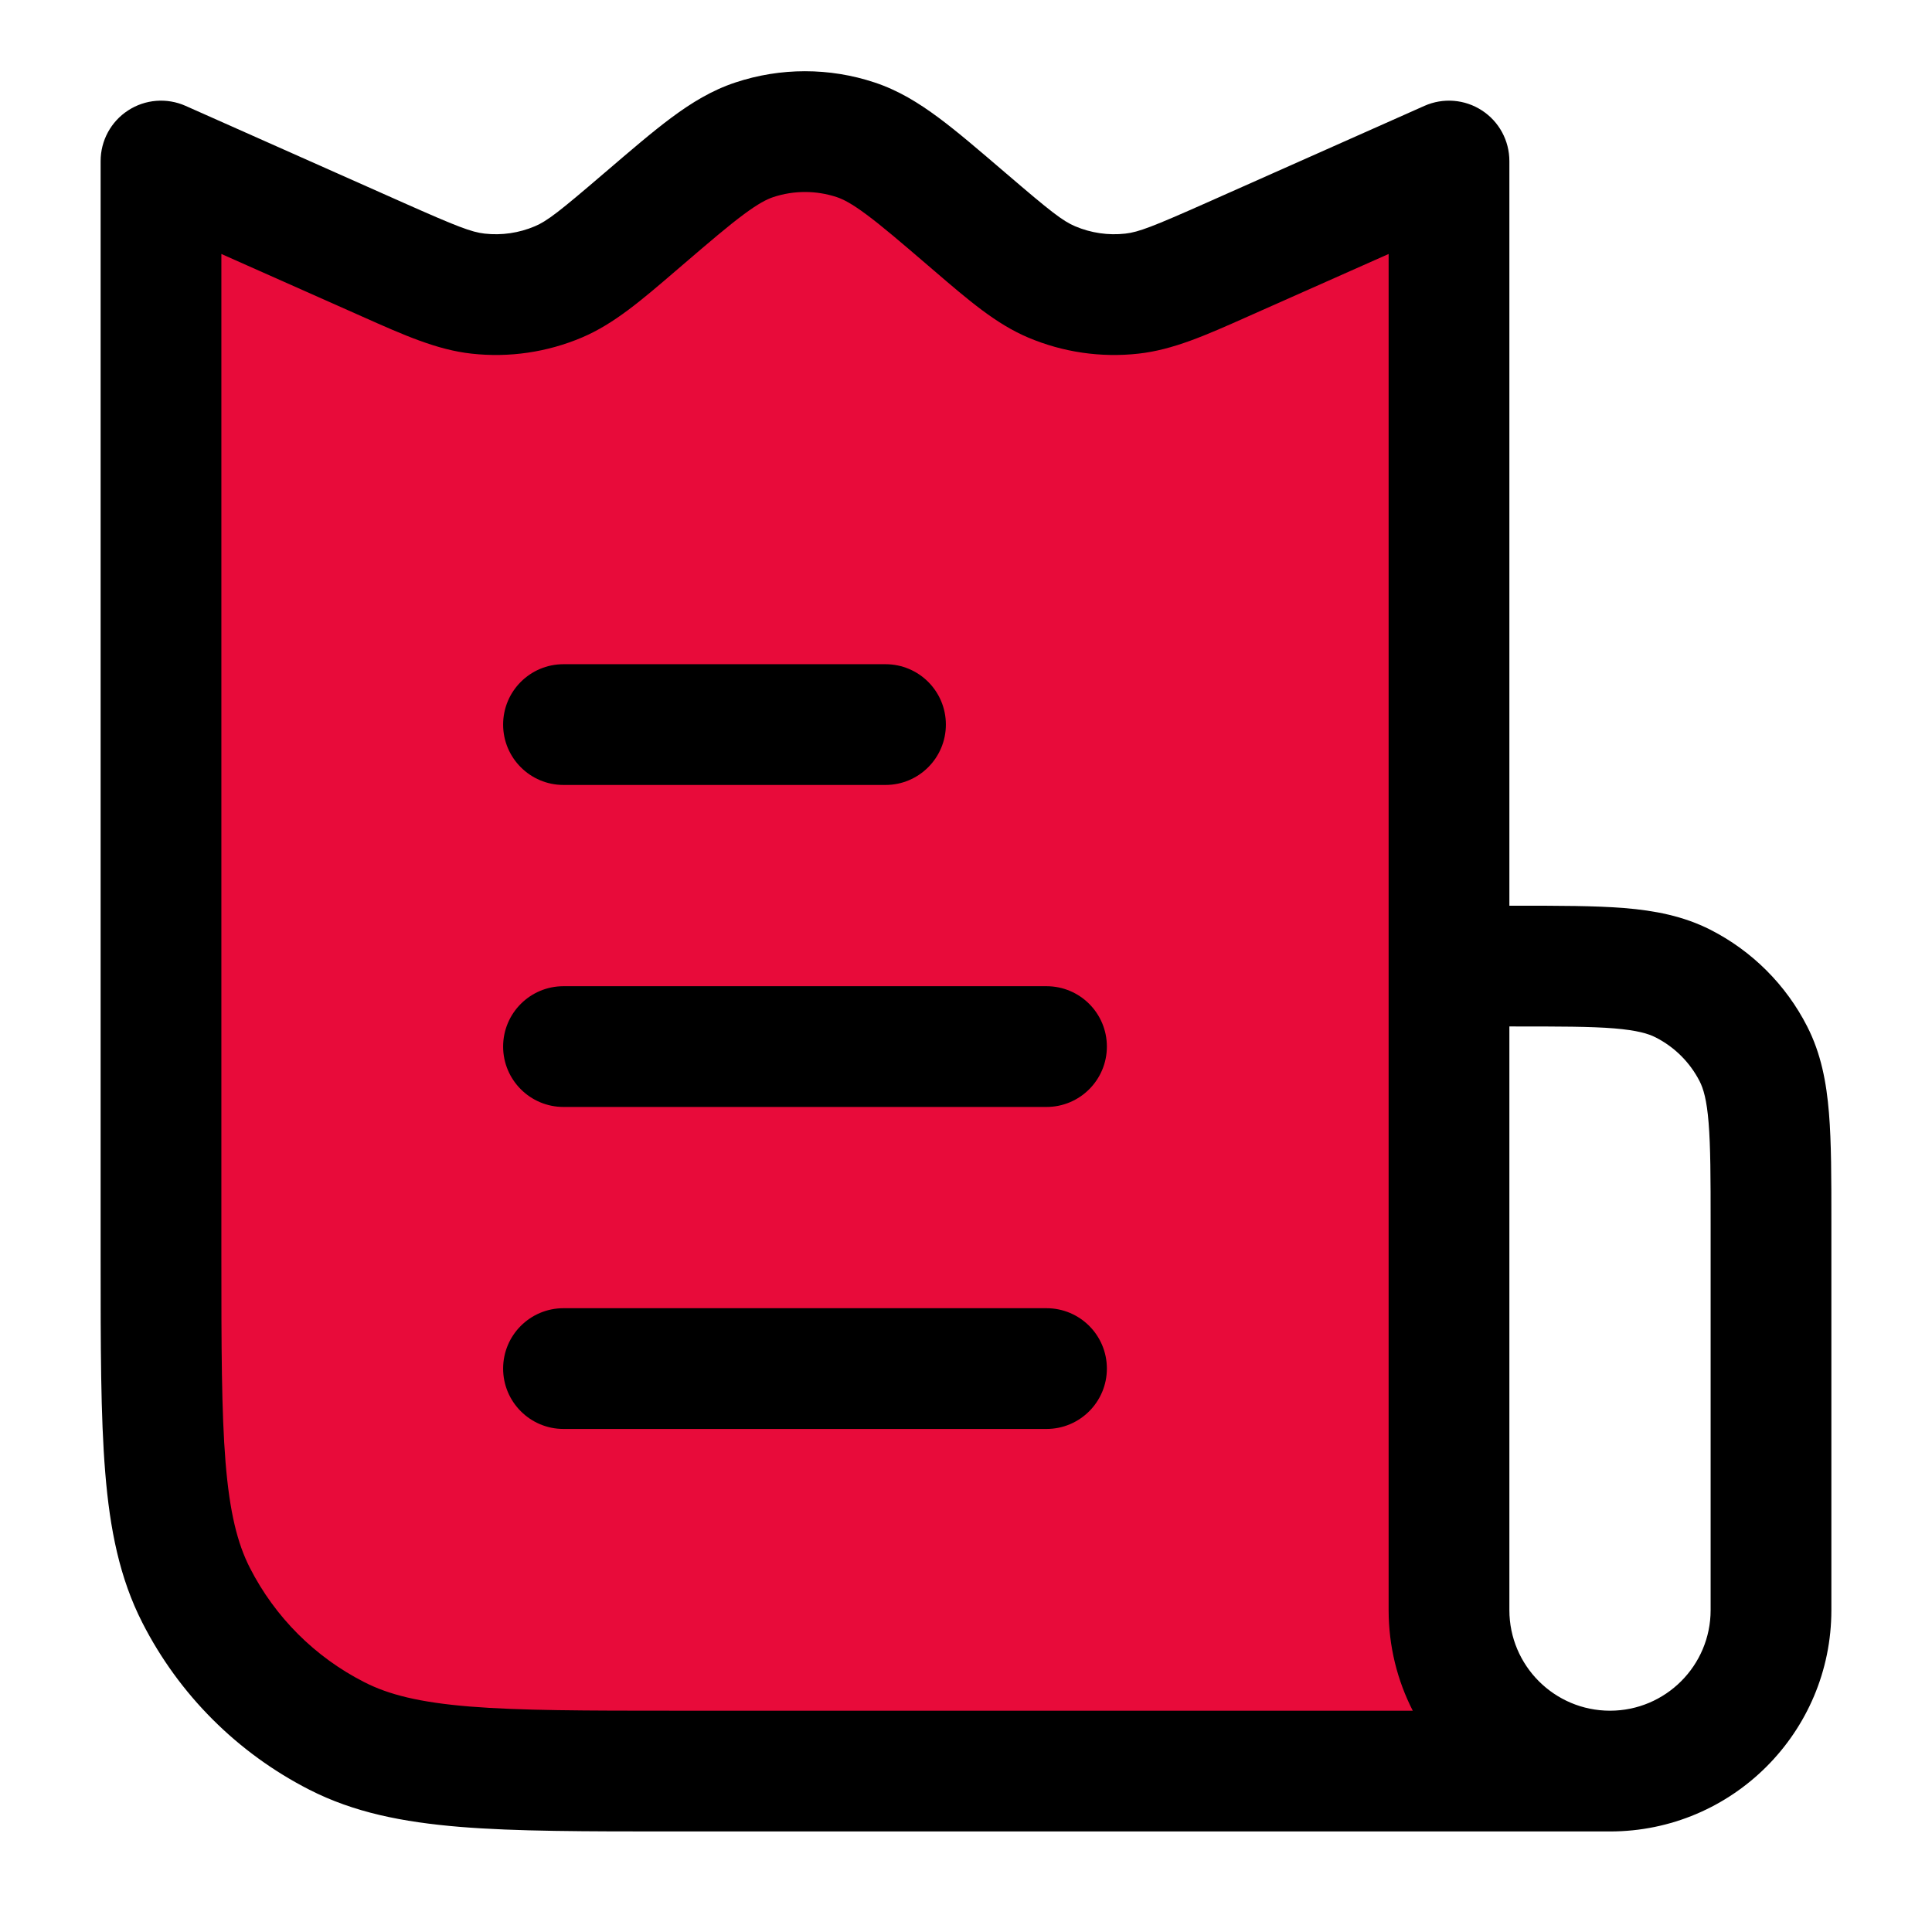 <svg id="menu-color-newspaper" viewBox="0 0 24 24" fill="none" xmlns="http://www.w3.org/2000/svg">
	<path id="Tone" d="M2 2.001V15.601C2 17.841 2 18.961 2.436 19.817C2.819 20.569 3.431 21.181 4.184 21.565C5.04 22.001 6.16 22.001 8.4 22.001H18V2.001L15.287 3.206C14.676 3.478 14.37 3.614 14.061 3.648C13.721 3.685 13.378 3.635 13.064 3.502C12.777 3.381 12.523 3.163 12.015 2.728C11.34 2.149 11.003 1.86 10.63 1.736C10.221 1.601 9.779 1.601 9.37 1.736C8.997 1.86 8.66 2.149 7.985 2.728C7.477 3.163 7.223 3.381 6.936 3.502C6.622 3.635 6.279 3.685 5.939 3.648C5.63 3.614 5.324 3.478 4.713 3.206L2 2.001Z" fill="#E80B3A"/>
	<g id="Vector">
		<path d="M6.25 9.001C6.25 8.586 6.586 8.251 7 8.251H11C11.414 8.251 11.75 8.586 11.75 9.001C11.75 9.415 11.414 9.751 11 9.751H7C6.586 9.751 6.25 9.415 6.25 9.001Z" fill="#000"/>
		<path d="M6.25 13.001C6.25 12.586 6.586 12.251 7 12.251H13C13.414 12.251 13.75 12.586 13.75 13.001C13.75 13.415 13.414 13.751 13 13.751H7C6.586 13.751 6.25 13.415 6.25 13.001Z" fill="#000"/>
		<path d="M7 16.251C6.586 16.251 6.25 16.586 6.25 17.001C6.25 17.415 6.586 17.751 7 17.751H13C13.414 17.751 13.75 17.415 13.75 17.001C13.75 16.586 13.414 16.251 13 16.251H7Z" fill="#000"/>
		<path fill-rule="evenodd" clip-rule="evenodd" d="M9.134 1.025C9.696 0.838 10.304 0.838 10.866 1.025C11.158 1.122 11.409 1.276 11.657 1.46C11.893 1.635 12.163 1.867 12.484 2.142L12.503 2.158C13.05 2.627 13.202 2.746 13.356 2.811C13.552 2.894 13.767 2.926 13.979 2.902C14.144 2.884 14.325 2.813 14.983 2.521L17.695 1.315C17.927 1.212 18.196 1.233 18.409 1.372C18.622 1.51 18.75 1.747 18.75 2.001V11.251H18.83C19.365 11.251 19.81 11.251 20.175 11.28C20.555 11.311 20.911 11.379 21.248 11.55C21.766 11.814 22.187 12.235 22.45 12.752C22.622 13.089 22.689 13.446 22.72 13.826C22.75 14.19 22.75 14.636 22.75 15.17V20.001C22.75 21.519 21.519 22.751 20 22.751H8.367C7.275 22.751 6.409 22.751 5.712 22.694C4.998 22.635 4.395 22.514 3.844 22.233C2.95 21.777 2.223 21.051 1.768 20.157C1.487 19.606 1.365 19.002 1.307 18.289C1.25 17.591 1.25 16.726 1.25 15.634V2.001C1.25 1.747 1.378 1.51 1.591 1.372C1.804 1.233 2.073 1.212 2.305 1.315L5.017 2.521C5.675 2.813 5.856 2.884 6.021 2.902C6.233 2.926 6.448 2.894 6.644 2.811C6.798 2.746 6.95 2.627 7.497 2.158L7.516 2.142C7.837 1.867 8.107 1.635 8.343 1.46C8.591 1.276 8.842 1.122 9.134 1.025ZM20 21.251C20.69 21.251 21.25 20.691 21.25 20.001V15.201C21.25 14.628 21.249 14.244 21.225 13.948C21.202 13.661 21.16 13.524 21.114 13.433C20.994 13.198 20.803 13.007 20.567 12.887C20.477 12.841 20.34 12.799 20.052 12.775C19.757 12.751 19.372 12.751 18.8 12.751H18.75V20.001C18.75 20.691 19.31 21.251 20 21.251ZM17.55 21.251H8.4C7.268 21.251 6.463 21.25 5.834 21.199C5.213 21.148 4.829 21.052 4.525 20.896C3.913 20.585 3.416 20.088 3.104 19.476C2.949 19.172 2.853 18.787 2.802 18.167C2.751 17.537 2.75 16.733 2.75 15.601V3.155L4.501 3.933C5.021 4.165 5.429 4.346 5.857 4.393C6.324 4.445 6.796 4.376 7.228 4.193C7.625 4.025 7.964 3.734 8.396 3.363L8.473 3.297C8.818 3.001 9.049 2.804 9.238 2.664C9.421 2.528 9.526 2.475 9.607 2.448C9.862 2.364 10.138 2.364 10.393 2.448C10.474 2.475 10.579 2.528 10.762 2.664C10.951 2.804 11.182 3.001 11.527 3.297L11.604 3.363C12.036 3.734 12.375 4.025 12.772 4.193C13.204 4.376 13.676 4.445 14.143 4.393C14.571 4.346 14.979 4.165 15.499 3.933L17.25 3.155V20.001C17.25 20.451 17.358 20.876 17.55 21.251Z" fill="#000"/>
	</g>
</svg>
